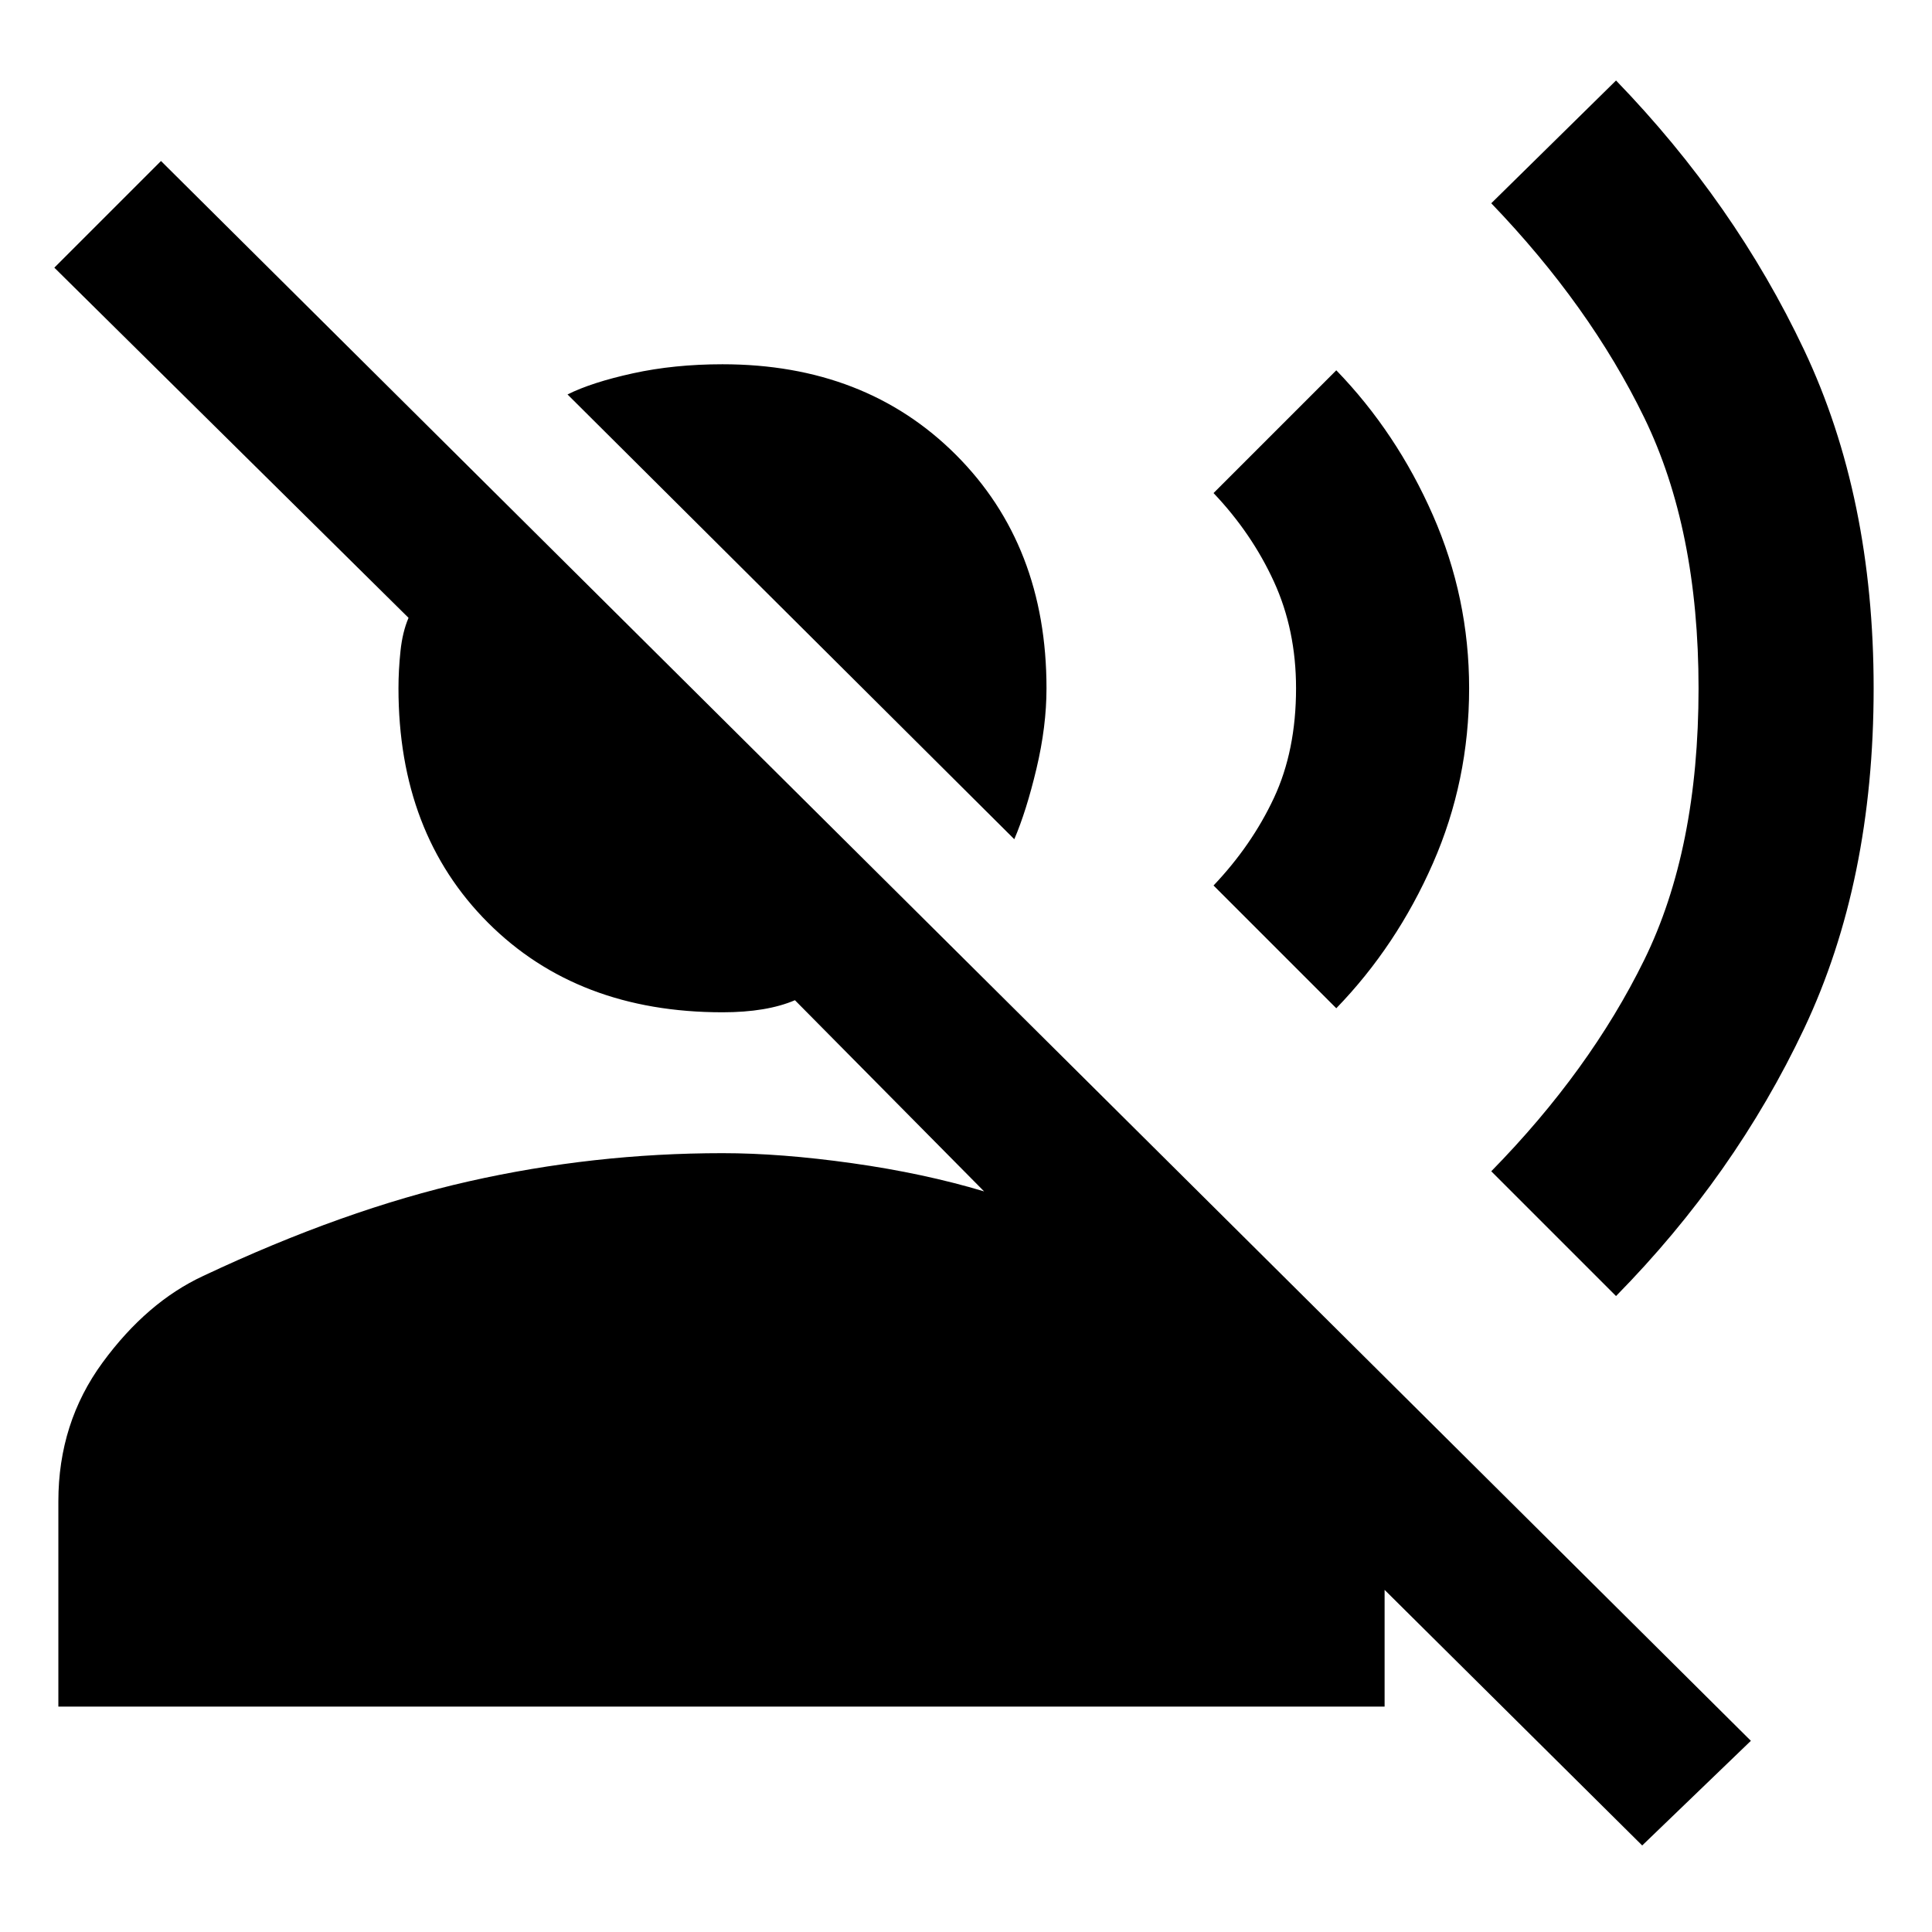 <svg xmlns="http://www.w3.org/2000/svg" height="48" viewBox="0 -960 960 960" width="48"><path d="M504-543 282-764q12-6 32.5-10.5T359-779q71 0 116 45t45 116q0 19-5 40t-11 35ZM29-112v-102q0-39 22-69t50-43q70-33 132-47t126-14q29 0 64.5 5t65.5 14l-94-95q-7 3-16 4.5t-20 1.5q-72 0-116.5-44.5T198-618q0-9 1-18.5t4-16.5L27-827l53-53L870-95l-54 52-128-127v58H29Zm774-204-62-62q49-50 76-105t27-135q0-79-27-134.5T741-859l62-61q59 61 93.5 134T931-618q0 96-34.5 169T803-316ZM664-459l-61-61q19-20 30-43.5t11-54.5q0-29-11-53t-30-44l61-61q30 31 48 72t18 86q0 46-18 87t-48 72Z"/></svg>